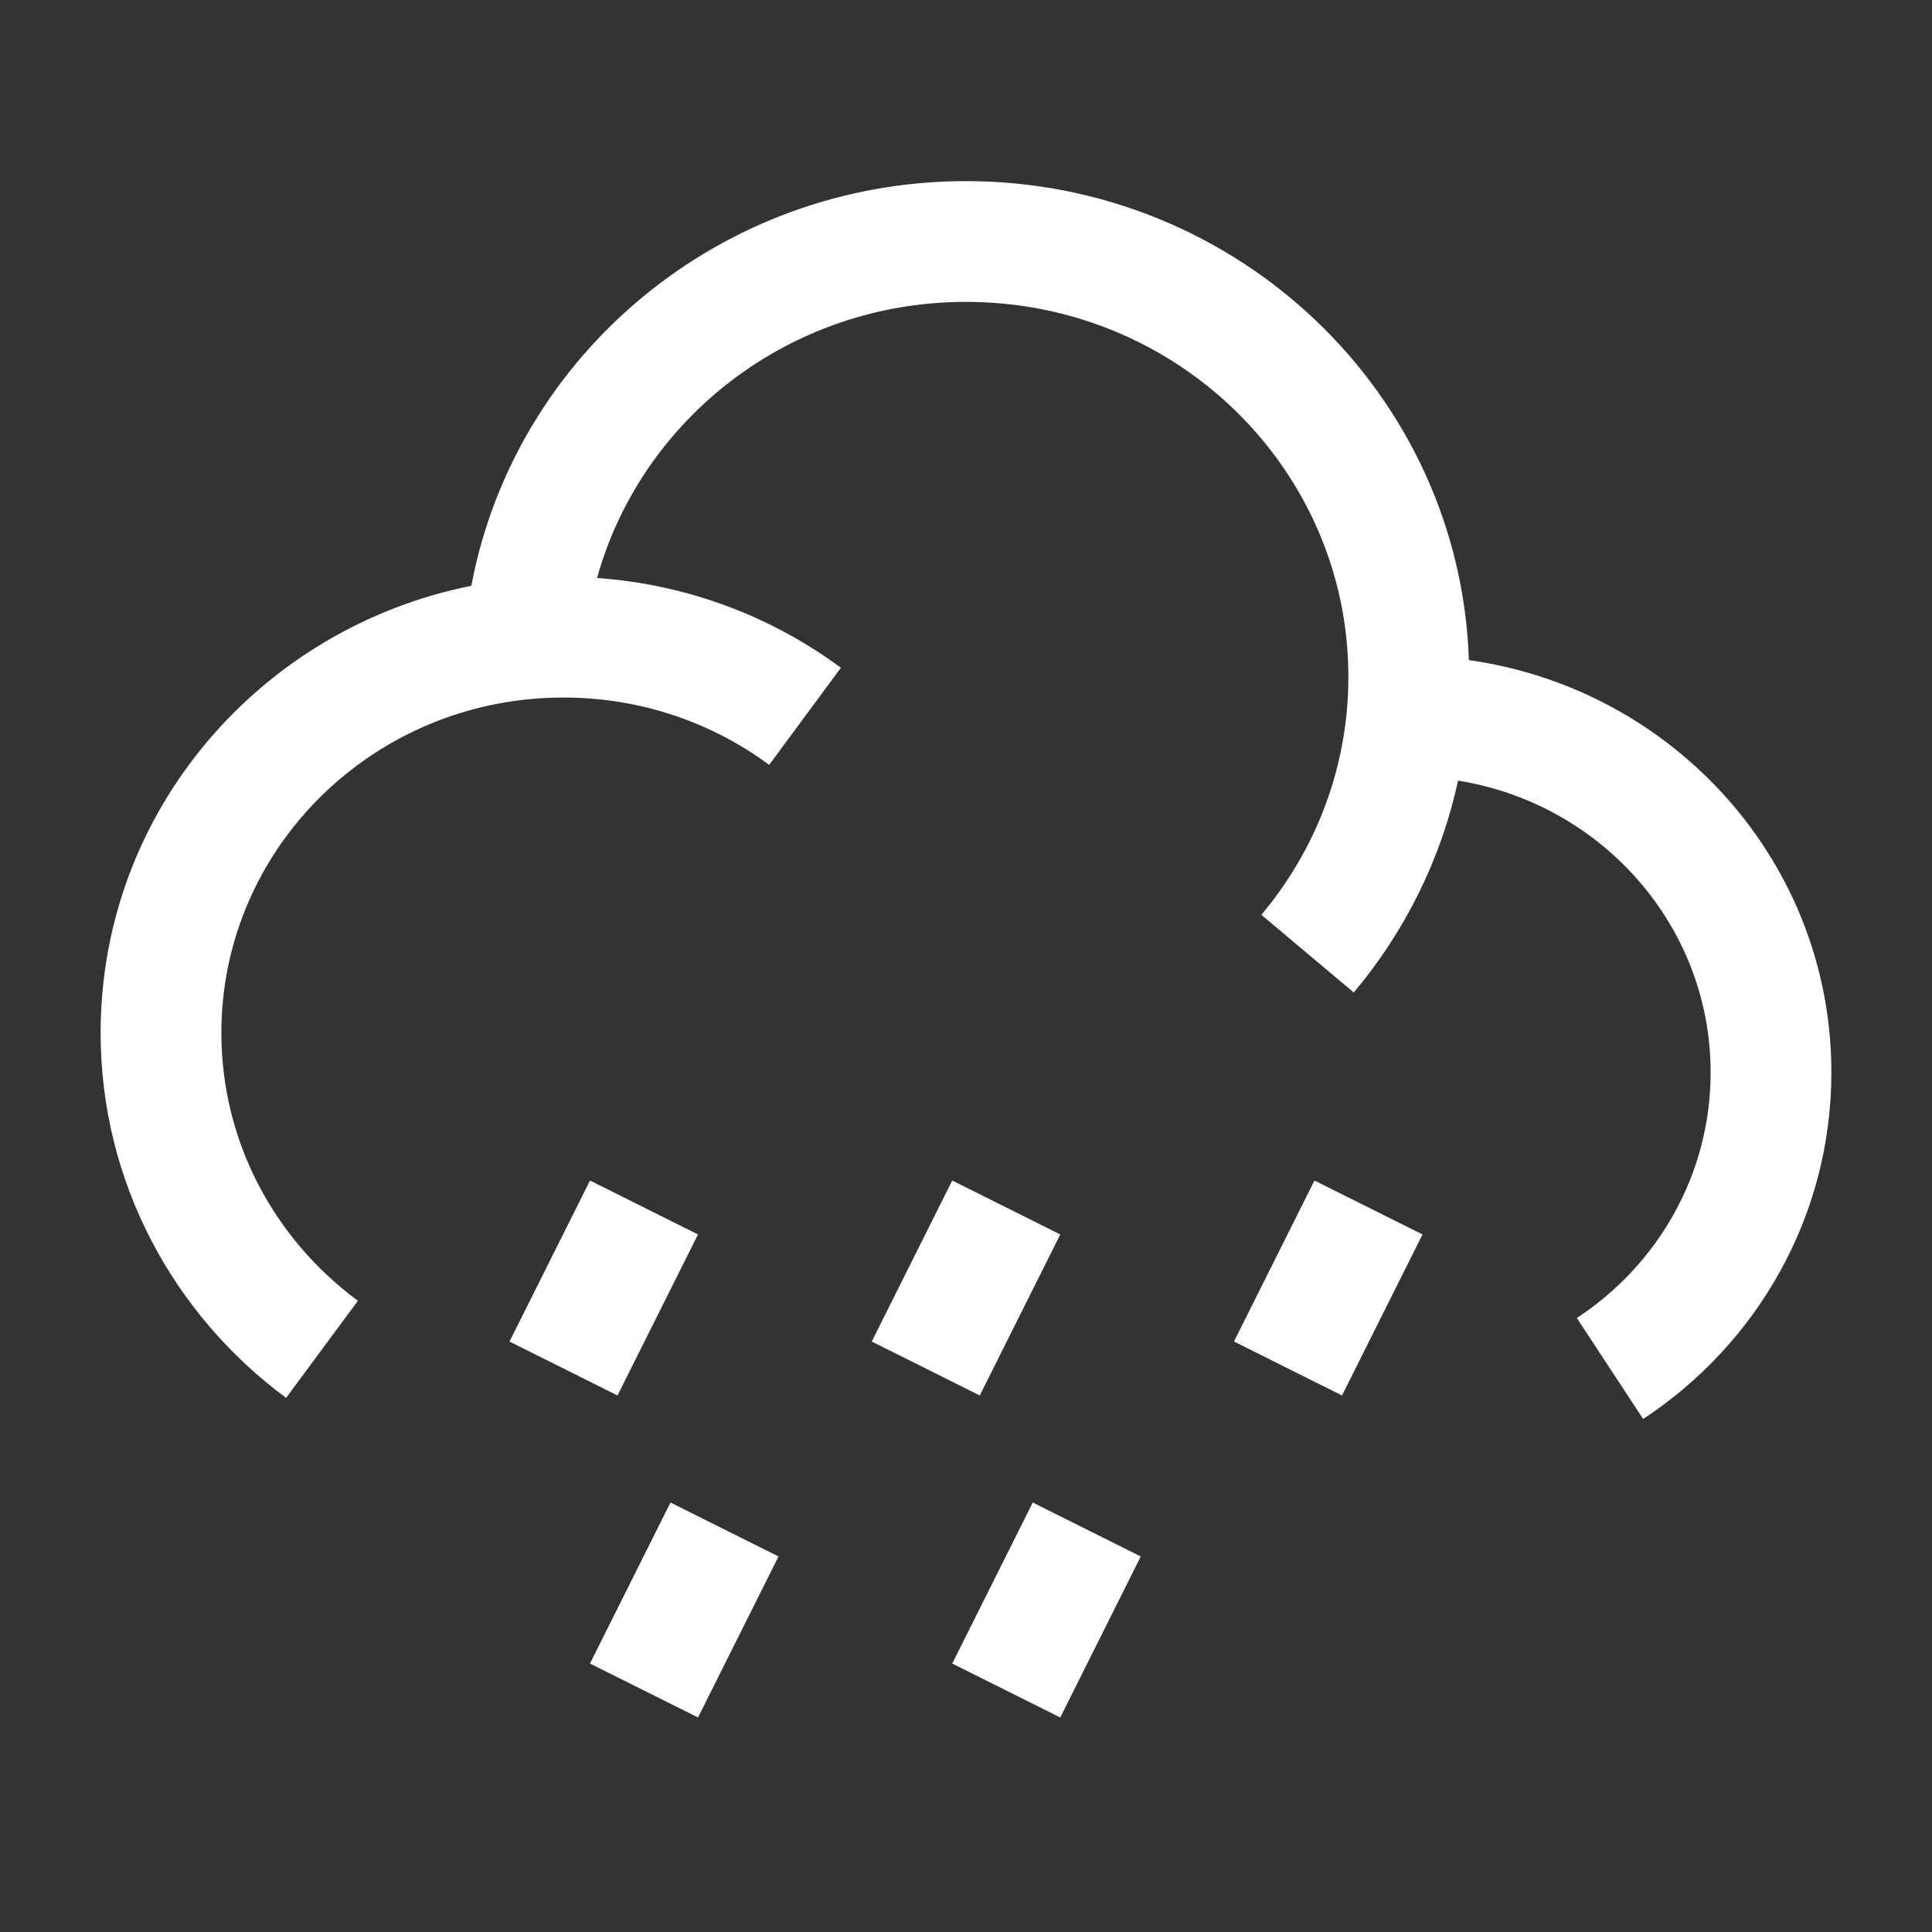 <svg width="24" height="24" viewBox="0 0 24 24" fill="none" xmlns="http://www.w3.org/2000/svg">
<rect x="0" y="0" width="24" height="24" fill="#333333" stroke="none"/>
<path d="M1.25 12.83C1.25 10.078 3.236 7.8 5.855 7.277C6.395 4.408 8.949 2.25 12 2.25C15.37 2.25 18.136 4.884 18.247 8.2C20.784 8.557 22.75 10.704 22.75 13.321C22.75 15.122 21.817 16.702 20.412 17.627L19.588 16.373C20.595 15.711 21.25 14.589 21.25 13.321C21.25 11.507 19.901 9.984 18.112 9.697C17.899 10.683 17.445 11.582 16.817 12.329L15.669 11.364C16.26 10.661 16.643 9.786 16.731 8.83C16.744 8.69 16.75 8.549 16.75 8.406C16.75 5.847 14.636 3.75 12 3.75C9.802 3.75 7.964 5.21 7.417 7.18C8.547 7.26 9.589 7.662 10.446 8.295L9.555 9.501C8.845 8.977 7.961 8.665 7 8.665C6.862 8.665 6.725 8.671 6.59 8.684C4.425 8.887 2.75 10.676 2.75 12.83C2.75 14.187 3.412 15.395 4.446 16.159L3.554 17.365C2.16 16.335 1.25 14.689 1.25 12.83Z" fill="white"/>
<path d="M7.329 14.665L6.329 16.665L7.671 17.335L8.671 15.335L7.329 14.665Z" fill="white"/>
<path d="M11.829 14.665L10.829 16.665L12.171 17.335L13.171 15.335L11.829 14.665Z" fill="white"/>
<path d="M16.329 14.665L15.329 16.665L16.671 17.335L17.671 15.335L16.329 14.665Z" fill="white"/>
<path d="M8.329 18.665L7.329 20.665L8.671 21.335L9.671 19.335L8.329 18.665Z" fill="white"/>
<path d="M12.829 18.665L11.829 20.665L13.171 21.335L14.171 19.335L12.829 18.665Z" fill="white"/>
</svg>
